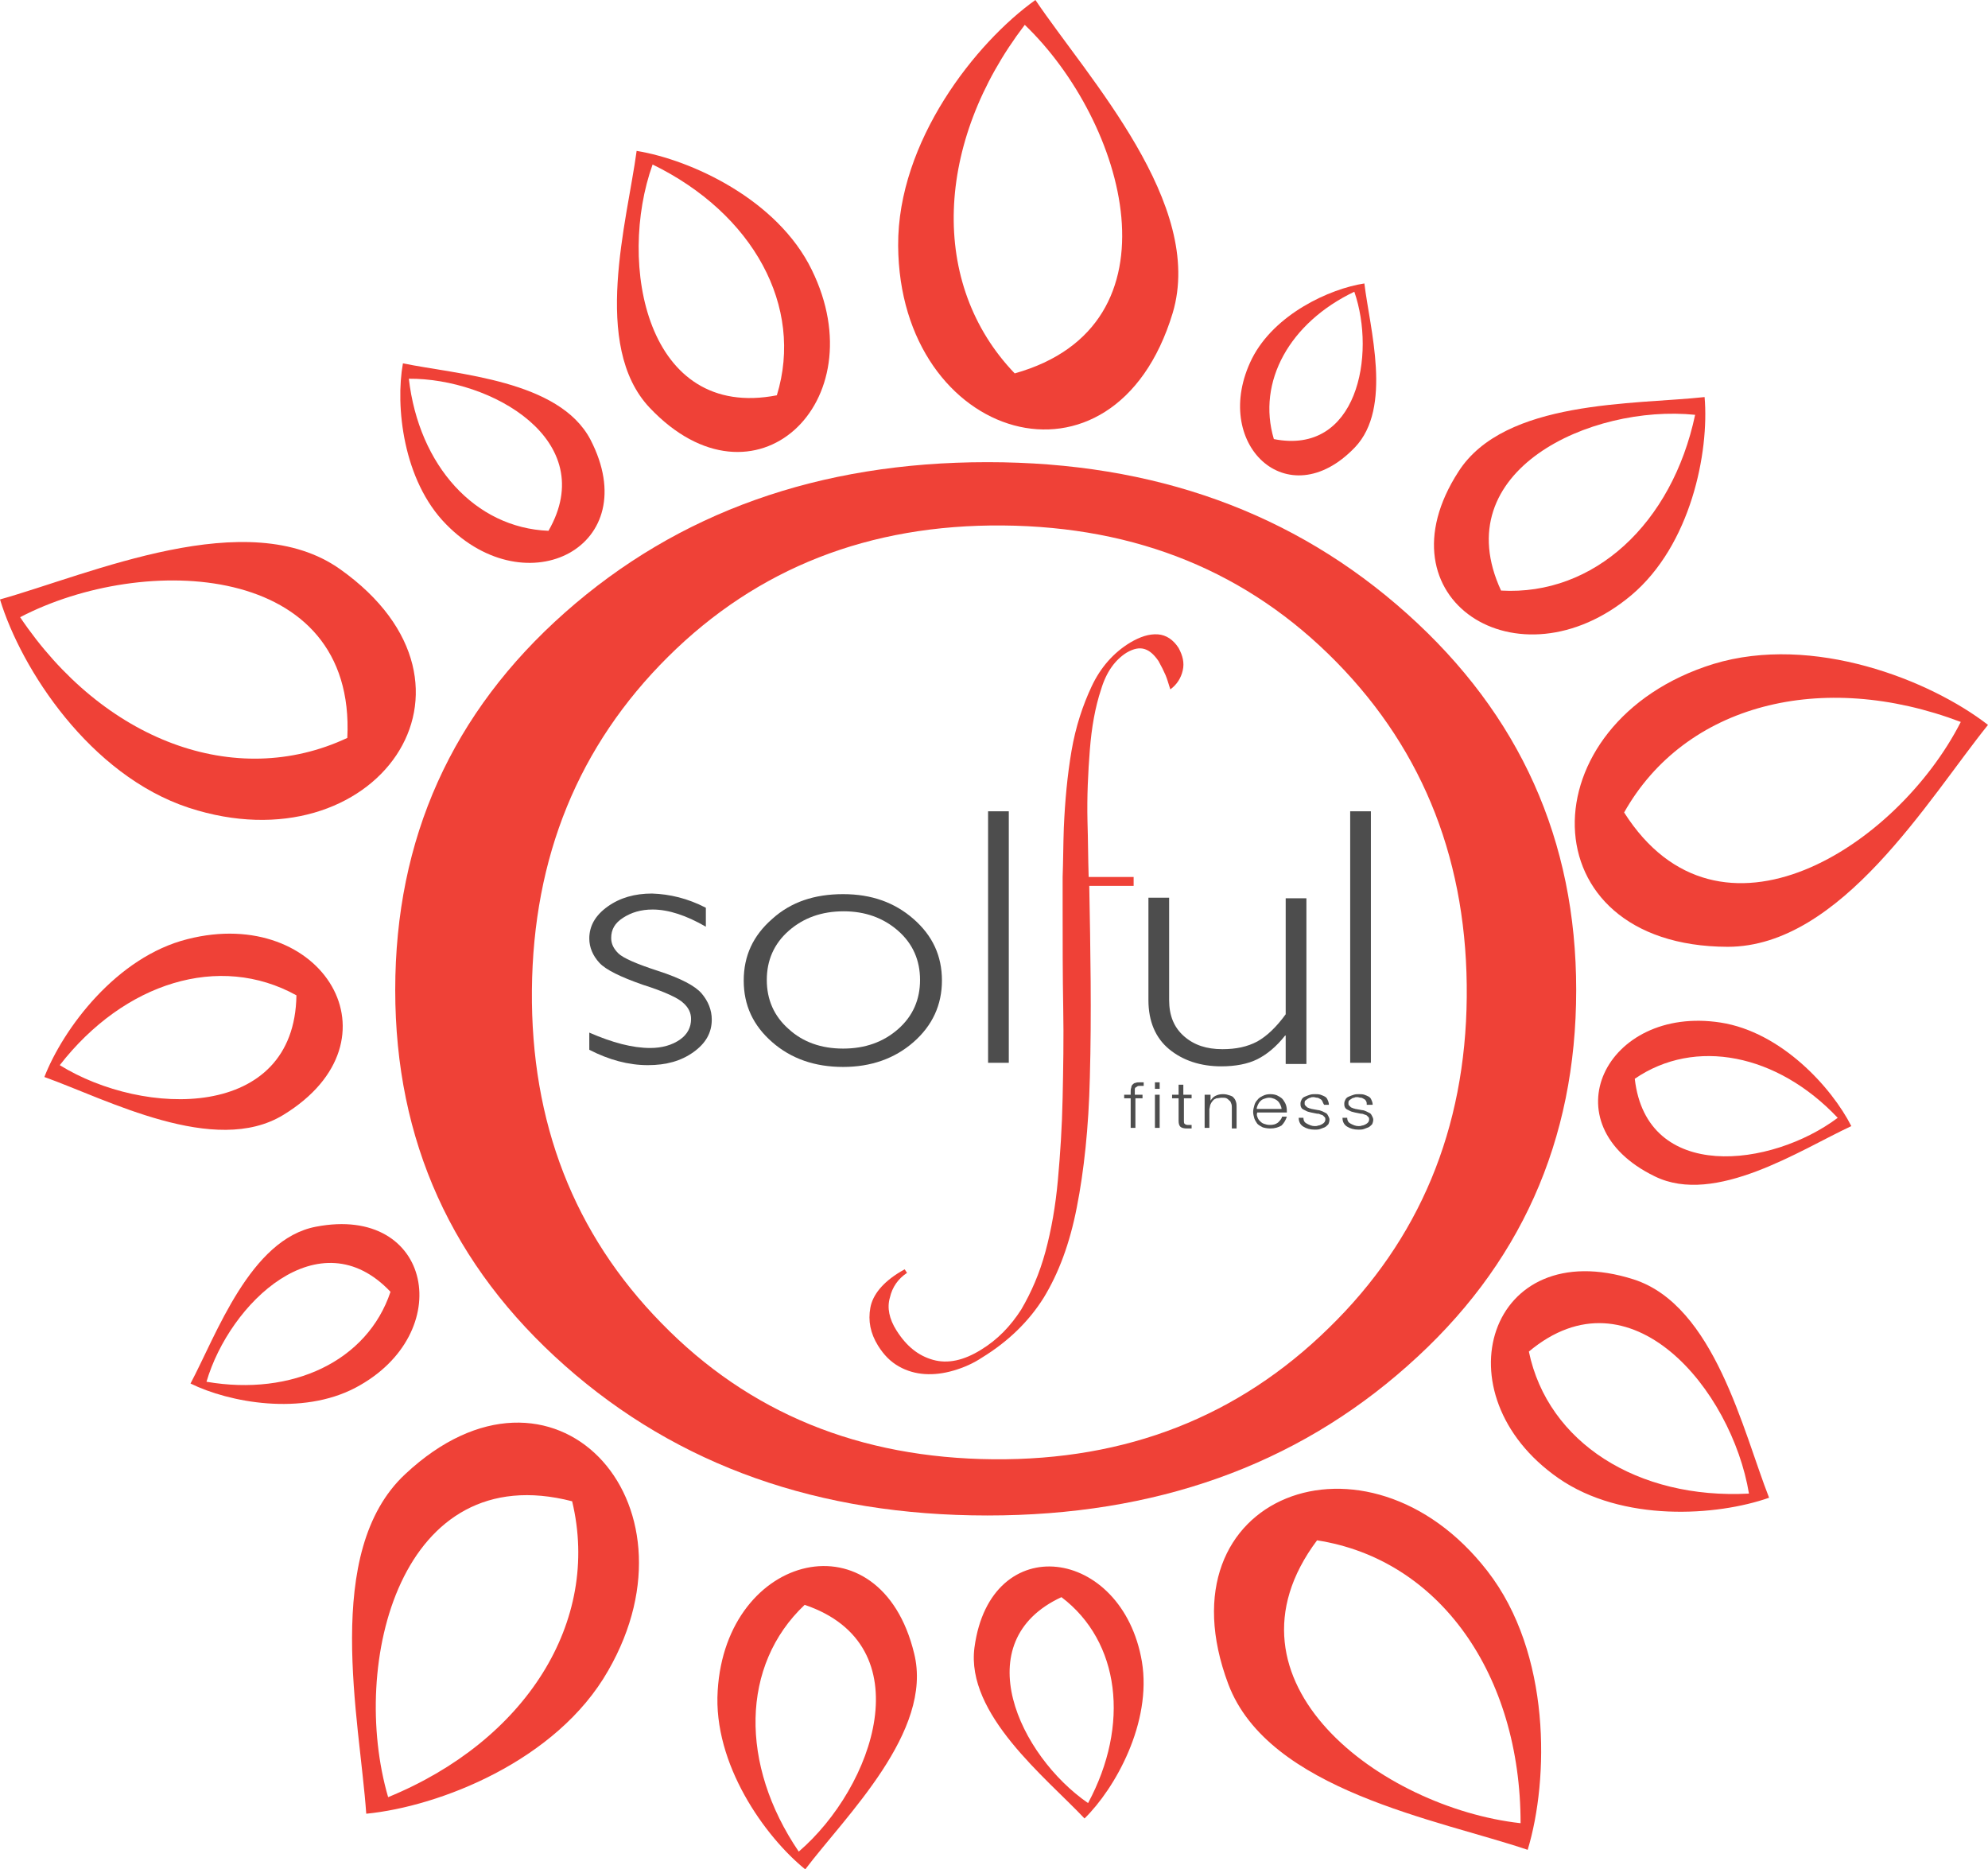 <?xml version="1.0" encoding="utf-8"?>
<!-- Generator: Adobe Illustrator 20.1.0, SVG Export Plug-In . SVG Version: 6.00 Build 0)  -->
<svg version="1.1" id="Layer_1" xmlns="http://www.w3.org/2000/svg" xmlns:xlink="http://www.w3.org/1999/xlink" x="0px" y="0px"
	 viewBox="0 0 336 315.9" style="enable-background:new 0 0 336 315.9;" xml:space="preserve">
<style type="text/css">
	.st0{fill-rule:evenodd;clip-rule:evenodd;fill:#EF4137;}
	.st1{fill:#4D4D4D;}
	.st2{fill:#EF4137;}
</style>
<g>
	<path class="st0" d="M237.8,103.7c-19.1-17.1-42.7-25.6-70.9-25.6c-28.5,0-52.3,8.5-71.4,25.4c-19.1,16.9-28.7,38.2-28.7,63.8
		c0,25.5,9.6,46.6,28.7,63.5c19.1,16.9,42.9,25.3,71.4,25.3c28.3,0,52-8.4,71-25.3c19-16.8,28.5-38,28.5-63.5
		C266.4,142,256.9,120.8,237.8,103.7z M224.6,224.4c-15.3,15-34.2,22.4-56.7,22.2c-22.6-0.2-41.3-7.8-56.1-23
		c-14.8-15.1-22.1-33.9-21.9-56.3c0.2-22.5,7.9-41.3,23-56.3c15.1-15,34-22.4,56.6-22.2c22.7,0.2,41.5,7.9,56.4,23.1
		c14.9,15.2,22.2,34.1,22,56.6C247.7,190.8,239.9,209.5,224.6,224.4z"/>
	<path class="st0" d="M229,75.6c6.4-6.7,2.5-20.1,1.6-27.7c-5.9,0.9-15.2,5.2-19,12.7C204.5,74.9,217.6,87.5,229,75.6z M228.9,49.3
		c3.7,10.7,0.5,27.7-13.6,24.9C212.4,64.5,218,54.5,228.9,49.3z"/>
	<path class="st0" d="M275.7,100.6c10.1-8.5,13.2-24.2,12.4-33.5c-11.9,1.3-33.8,0.4-41.6,12.6C232.6,101.2,256.6,116.6,275.7,100.6
		z M286.5,70.1c-3.9,18.4-17.1,30.6-32.8,29.7C244.3,79.5,268.9,68.3,286.5,70.1z"/>
	<path class="st0" d="M99.8,74.3c-5.3-10.1-22.5-11-31.7-12.9c-1.3,7.2,0,19.8,7.3,27.2C89.1,102.6,109.1,92.3,99.8,74.3z
		 M92.7,89.7c-12.4-0.5-21.9-11-23.6-25.7C83,63.9,101.5,74.4,92.7,89.7z"/>
	<path class="st0" d="M137.2,45.6c-5.8-11.9-20.4-18.6-29.6-20.1c-1.6,11.9-7.7,32.9,2.2,43.4C127.5,87.6,148.2,68,137.2,45.6z
		 M110.3,27.8c17,8.3,25.6,24,21,39C109.2,71.1,104.3,44.5,110.3,27.8z"/>
	<path class="st0" d="M290.8,172.8c-19.4-3-29.3,17.2-11.1,26c10.2,5,24.6-4.5,33.2-8.5C309.6,183.8,301.1,174.4,290.8,172.8z
		 M276.3,182.3c10.2-7,24.1-4.2,34.3,6.6C299.4,197.3,278.3,199.9,276.3,182.3z M289.6,112.2C258,122,257.9,159.9,292,160
		c19.2,0,34-25.1,44-37.5C326.2,114.9,306.4,107.1,289.6,112.2z M274.5,137.3c10.3-18.3,33.4-24.2,56.9-15.3
		C320.7,143,290.6,162.6,274.5,137.3z"/>
	<path class="st0" d="M151.8,41.5c0.2,33.1,36.5,44.1,46.4,11.4C203.7,34.5,183.9,13.2,175,0C164.9,7.2,151.7,23.9,151.8,41.5z
		 M171.5,63.1c-14.5-15.1-13.5-39,1.7-58.9C190.2,20.5,200.3,55,171.5,63.1z"/>
	<path class="st0" d="M31.9,136.5c31.5,10.3,53.5-20.5,25.6-40.3C41.9,85.1,15.3,97,0,101.3C3.6,113.1,15.2,131,31.9,136.5z
		 M58.7,124.7c-19,8.9-41.3,0.4-55.3-20.4C24.3,93.4,60.2,94.9,58.7,124.7z"/>
	<path class="st0" d="M60.1,234.5c17.2-9.1,13-31-6.7-27.2c-11.1,2.1-16.8,18.2-21.2,26.5C38.7,237,51,239.3,60.1,234.5z M66,218.3
		C62.1,230,49.4,236,34.9,233.5C38.8,220.2,54,205.6,66,218.3z"/>
	<path class="st0" d="M136.1,315.9c6.8-9,21.7-23.3,18.4-36.5c-5.7-23.5-31.8-17.1-33.2,6.3C120.5,298.1,129.3,310.4,136.1,315.9z
		 M135,312.9c-10-14.7-9.8-31.5,1-41.7C156.1,278,147.7,302,135,312.9z M193,280.8c-3.3-19.4-25.6-22.5-28.3-2.4
		c-1.5,11.3,12.1,22,18.6,28.9C188.5,302.2,194.7,291.1,193,280.8z M179.4,269.9c9.9,7.5,11.6,21.6,4.5,34.8
		C172.3,296.7,163.2,277.4,179.4,269.9z M102.8,282.3c16.5-28.7-9.4-56.5-34.3-33.2c-14.1,13.1-7.7,41.5-6.6,57.4
		C74.2,305.3,94.1,297.6,102.8,282.3z M96.7,253.7c4.9,20.4-7.9,40.5-31.1,50C59,281.1,67.7,246.2,96.7,253.7z"/>
	<path class="st0" d="M276.1,216.2c-24.5-7.8-33.1,19.4-12.7,33.6c10.8,7.5,26.8,6.4,35.6,3.3C294.6,241.9,289.8,220.6,276.1,216.2z
		 M295.6,252.4c-18.8,1-34-8.6-37.2-24C275.6,214,292.7,234.9,295.6,252.4z M251.4,265.5c-20.3-26.2-55.8-12.9-43.8,19.1
		c6.8,18,35.5,22.9,50.6,28C261.8,300.7,262.2,279.4,251.4,265.5z M222.6,260.3c20.7,3.2,34.4,22.7,34.4,47.8
		C233.6,305.5,204.7,284.2,222.6,260.3z"/>
	<g>
		<path class="st1" d="M191.9,185.6v5h-0.8v-5H190V185h1.1v-0.5c0-0.2,0-0.5,0.1-0.7c0-0.2,0.1-0.4,0.2-0.5c0.1-0.1,0.3-0.3,0.5-0.3
			c0.2-0.1,0.5-0.1,0.8-0.1c0.1,0,0.2,0,0.3,0c0.1,0,0.2,0,0.3,0v0.6c-0.1,0-0.2,0-0.3,0c-0.1,0-0.2,0-0.3,0c-0.2,0-0.4,0-0.5,0.1
			c-0.1,0.1-0.2,0.1-0.3,0.2c-0.1,0.1-0.1,0.2-0.1,0.3c0,0.1,0,0.3,0,0.4v0.5h1.3v0.6H191.9z"/>
		<path class="st1" d="M196,182.9v1.1h-0.8v-1.1H196z M196,185v5.6h-0.8V185H196z"/>
		<path class="st1" d="M201.4,185v0.6h-1.3v3.8c0,0.2,0,0.4,0.1,0.5c0.1,0.1,0.3,0.2,0.5,0.2c0.2,0,0.5,0,0.7,0v0.6
			c-0.1,0-0.2,0-0.4,0c-0.1,0-0.2,0-0.4,0c-0.5,0-0.9-0.1-1.1-0.3c-0.2-0.2-0.3-0.5-0.3-1v-3.8h-1.1V185h1.1v-1.7h0.8v1.7H201.4z"/>
		<path class="st1" d="M204.6,185v1h0c0.2-0.3,0.4-0.6,0.8-0.8c0.4-0.2,0.8-0.3,1.3-0.3c0.5,0,0.8,0.1,1.1,0.2
			c0.3,0.1,0.6,0.2,0.7,0.4c0.2,0.2,0.3,0.4,0.4,0.7c0.1,0.3,0.1,0.6,0.1,0.9v3.6h-0.8v-3.5c0-0.2,0-0.5-0.1-0.7
			c-0.1-0.2-0.1-0.4-0.3-0.5c-0.1-0.1-0.3-0.3-0.5-0.4c-0.2-0.1-0.5-0.1-0.8-0.1c-0.3,0-0.6,0.1-0.9,0.1c-0.2,0.1-0.5,0.2-0.6,0.4
			c-0.2,0.2-0.3,0.4-0.4,0.6c-0.1,0.2-0.1,0.5-0.2,0.8v3.2h-0.8V185H204.6z"/>
		<path class="st1" d="M212.5,188.7c0.1,0.3,0.2,0.5,0.4,0.7c0.2,0.2,0.4,0.4,0.7,0.5c0.3,0.1,0.6,0.2,1,0.2c0.6,0,1-0.1,1.4-0.4
			c0.3-0.3,0.6-0.6,0.7-1h0.8c-0.2,0.6-0.5,1.1-0.9,1.5c-0.5,0.3-1.1,0.5-1.9,0.5c-0.5,0-1-0.1-1.3-0.2c-0.4-0.2-0.7-0.4-0.9-0.6
			c-0.2-0.3-0.4-0.6-0.5-0.9c-0.1-0.4-0.2-0.7-0.2-1.1c0-0.4,0.1-0.7,0.2-1.1c0.1-0.4,0.3-0.7,0.5-0.9c0.2-0.3,0.5-0.5,0.9-0.7
			c0.4-0.2,0.8-0.3,1.3-0.3c0.5,0,1,0.1,1.3,0.3c0.4,0.2,0.7,0.4,0.9,0.7c0.2,0.3,0.4,0.6,0.5,1c0.1,0.4,0.1,0.8,0.1,1.1h-5
			C212.4,188.2,212.4,188.5,212.5,188.7z M216.4,186.7c-0.1-0.2-0.2-0.4-0.4-0.6c-0.2-0.2-0.4-0.3-0.6-0.4c-0.3-0.1-0.5-0.2-0.9-0.2
			c-0.3,0-0.6,0.1-0.9,0.2c-0.3,0.1-0.5,0.3-0.6,0.4c-0.2,0.2-0.3,0.4-0.4,0.6c-0.1,0.2-0.2,0.5-0.2,0.7h4.2
			C216.6,187.2,216.5,186.9,216.4,186.7z"/>
		<path class="st1" d="M223.5,186.1c-0.1-0.2-0.2-0.3-0.4-0.4c-0.2-0.1-0.3-0.2-0.5-0.2c-0.2,0-0.4-0.1-0.6-0.1
			c-0.2,0-0.4,0-0.5,0.1c-0.2,0-0.3,0.1-0.5,0.2c-0.1,0.1-0.3,0.2-0.4,0.3c-0.1,0.1-0.1,0.3-0.1,0.4c0,0.2,0,0.3,0.1,0.4
			c0.1,0.1,0.2,0.2,0.3,0.3c0.1,0.1,0.3,0.1,0.4,0.2c0.2,0,0.3,0.1,0.4,0.1l1.1,0.2c0.2,0,0.4,0.1,0.7,0.2c0.2,0.1,0.4,0.2,0.6,0.3
			c0.2,0.1,0.3,0.3,0.4,0.5c0.1,0.2,0.2,0.4,0.2,0.6c0,0.3-0.1,0.6-0.2,0.8c-0.2,0.2-0.4,0.4-0.6,0.5c-0.3,0.1-0.5,0.2-0.8,0.3
			c-0.3,0.1-0.6,0.1-0.9,0.1c-0.8,0-1.4-0.2-1.9-0.5c-0.5-0.3-0.8-0.8-0.8-1.5h0.8c0,0.5,0.2,0.8,0.6,1c0.4,0.2,0.8,0.4,1.3,0.4
			c0.2,0,0.4,0,0.6-0.1c0.2,0,0.4-0.1,0.6-0.2c0.2-0.1,0.3-0.2,0.4-0.3c0.1-0.1,0.2-0.3,0.2-0.5c0-0.2,0-0.3-0.1-0.4
			c-0.1-0.1-0.2-0.2-0.3-0.3c-0.1-0.1-0.3-0.1-0.5-0.2c-0.2-0.1-0.3-0.1-0.5-0.1l-1-0.2c-0.3-0.1-0.5-0.1-0.7-0.2
			c-0.2-0.1-0.4-0.2-0.6-0.3c-0.2-0.1-0.3-0.2-0.4-0.4c-0.1-0.2-0.1-0.4-0.1-0.6c0-0.3,0.1-0.5,0.2-0.7c0.1-0.2,0.3-0.4,0.6-0.5
			c0.2-0.1,0.5-0.2,0.8-0.3c0.3-0.1,0.6-0.1,0.9-0.1c0.3,0,0.6,0,0.9,0.1c0.3,0.1,0.5,0.2,0.7,0.3c0.2,0.1,0.4,0.3,0.5,0.6
			c0.1,0.2,0.2,0.5,0.2,0.8h-0.8C223.6,186.4,223.6,186.3,223.5,186.1z"/>
		<path class="st1" d="M230.9,186.1c-0.1-0.2-0.2-0.3-0.4-0.4c-0.2-0.1-0.3-0.2-0.5-0.2c-0.2,0-0.4-0.1-0.6-0.1
			c-0.2,0-0.4,0-0.5,0.1c-0.2,0-0.4,0.1-0.5,0.2c-0.2,0.1-0.3,0.2-0.4,0.3c-0.1,0.1-0.1,0.3-0.1,0.4c0,0.2,0,0.3,0.1,0.4
			c0.1,0.1,0.2,0.2,0.3,0.3c0.1,0.1,0.3,0.1,0.4,0.2c0.2,0,0.3,0.1,0.4,0.1l1.1,0.2c0.2,0,0.5,0.1,0.7,0.2c0.2,0.1,0.4,0.2,0.6,0.3
			c0.2,0.1,0.3,0.3,0.4,0.5c0.1,0.2,0.2,0.4,0.2,0.6c0,0.3-0.1,0.6-0.2,0.8c-0.2,0.2-0.4,0.4-0.6,0.5c-0.3,0.1-0.5,0.2-0.8,0.3
			c-0.3,0.1-0.6,0.1-0.9,0.1c-0.8,0-1.4-0.2-1.9-0.5c-0.5-0.3-0.8-0.8-0.8-1.5h0.8c0,0.5,0.2,0.8,0.6,1c0.4,0.2,0.8,0.4,1.3,0.4
			c0.2,0,0.4,0,0.6-0.1c0.2,0,0.4-0.1,0.6-0.2c0.2-0.1,0.3-0.2,0.4-0.3c0.1-0.1,0.2-0.3,0.2-0.5c0-0.2,0-0.3-0.1-0.4
			c-0.1-0.1-0.2-0.2-0.3-0.3c-0.1-0.1-0.3-0.1-0.5-0.2c-0.2-0.1-0.4-0.1-0.5-0.1l-1-0.2c-0.3-0.1-0.5-0.1-0.7-0.2
			c-0.2-0.1-0.4-0.2-0.6-0.3c-0.2-0.1-0.3-0.2-0.4-0.4c-0.1-0.2-0.1-0.4-0.1-0.6c0-0.3,0.1-0.5,0.2-0.7c0.1-0.2,0.3-0.4,0.6-0.5
			c0.2-0.1,0.5-0.2,0.8-0.3c0.3-0.1,0.6-0.1,0.9-0.1c0.3,0,0.6,0,0.9,0.1c0.3,0.1,0.5,0.2,0.7,0.3c0.2,0.1,0.4,0.3,0.5,0.6
			c0.1,0.2,0.2,0.5,0.2,0.8H231C231,186.4,231,186.3,230.9,186.1z"/>
	</g>
	<path class="st2" d="M179.6,149.6c0,1.3,0,2.5,0,3.8c0,5.6,0,11.3,0.1,16.9c0.1,5.2,0,10.3-0.1,15.2c-0.1,4.9-0.4,9.5-0.8,13.9
		c-0.4,4.4-1.1,8.4-2.1,12.1c-1,3.7-2.4,6.9-4.1,9.8c-1.8,2.8-4,5.1-6.8,6.8c-2.9,1.8-5.6,2.4-8.1,1.7c-2.5-0.7-4.5-2.3-6.2-5
		c-1.2-1.9-1.6-3.8-1.1-5.5c0.4-1.8,1.4-3.2,2.9-4.2l-0.4-0.6l-0.7,0.4c-3,1.8-4.7,3.9-5.1,6.1c-0.4,2.2,0,4.3,1.3,6.4
		c1,1.6,2.1,2.7,3.5,3.5c1.4,0.8,2.9,1.2,4.4,1.3c1.6,0.1,3.2-0.1,4.9-0.6c1.7-0.5,3.3-1.2,4.8-2.2c4.4-2.7,7.9-6.1,10.4-10.1
		c2.5-4.1,4.4-9.1,5.6-15.3c1.2-6.1,2-13.4,2.2-21.9c0.3-10.8,0.1-21.6-0.1-32.4h7.5v-1.5H184c-0.1-3.1-0.1-6.3-0.2-9.4
		c-0.1-4.2,0.1-8.3,0.4-12.1c0.3-3.8,0.9-7.2,1.9-10.2c0.9-3,2.4-5,4.3-6.2c1.2-0.7,2.2-0.9,3.1-0.6c0.9,0.3,1.6,1,2.3,2
		c0.5,0.9,0.9,1.7,1.2,2.4c0.3,0.7,0.5,1.5,0.8,2.4c1.1-0.8,1.8-1.9,2.1-3.2c0.3-1.3,0-2.5-0.7-3.8c-0.9-1.4-2.1-2.2-3.5-2.3
		c-1.5-0.1-3,0.4-4.7,1.4c-2.8,1.7-5,4.2-6.5,7.4c-1.5,3.2-2.7,6.8-3.4,10.9c-0.7,4.1-1.1,8.4-1.3,13c-0.1,2.8-0.1,5.6-0.2,8.3"/>
	<path class="st1" d="M119.3,153.4v3.2c-3.3-1.9-6.3-2.9-9-2.9c-2,0-3.6,0.5-5,1.4c-1.4,0.9-2,2-2,3.4c0,1,0.4,1.8,1.2,2.6
		c0.8,0.8,3.1,1.8,6.8,3c3.7,1.2,6.2,2.5,7.3,3.8c1.1,1.3,1.7,2.8,1.7,4.4c0,2.2-1,4-3.1,5.5c-2.1,1.5-4.6,2.2-7.7,2.2
		c-3.3,0-6.6-0.9-9.9-2.6v-2.9c3.9,1.7,7.3,2.6,10.3,2.6c2,0,3.7-0.5,5-1.4c1.3-0.9,1.9-2.1,1.9-3.5c0-1-0.4-1.9-1.3-2.7
		c-0.8-0.8-3.1-1.9-6.9-3.1c-3.7-1.3-6.2-2.5-7.3-3.7c-1.1-1.2-1.7-2.6-1.7-4.1c0-2.1,1-3.9,3.1-5.4c2.1-1.5,4.6-2.2,7.5-2.2
		C113.2,151.1,116.2,151.8,119.3,153.4z"/>
	<path class="st1" d="M170.5,137.1v42.5H167v-42.5H170.5z"/>
	<path class="st1" d="M217.3,179.6V175h-0.1c-1.5,1.9-3.1,3.2-4.7,4c-1.6,0.8-3.7,1.2-6.1,1.2c-3.5,0-6.5-1-8.8-2.9
		c-2.3-1.9-3.5-4.7-3.5-8.3v-17.3h3.5v17.3c0,2.6,0.8,4.6,2.5,6.1c1.7,1.5,3.8,2.2,6.5,2.2c2.3,0,4.2-0.4,5.9-1.3
		c1.6-0.9,3.2-2.4,4.8-4.6v-19.6h3.5v28H217.3z"/>
	<path class="st1" d="M231.7,137.1v42.5h-3.5v-42.5H231.7z"/>
	<path class="st1" d="M142.5,151.1c4.8,0,8.7,1.4,11.9,4.2c3.2,2.8,4.8,6.2,4.8,10.4c0,4.1-1.6,7.6-4.8,10.4
		c-3.2,2.8-7.2,4.2-11.9,4.2c-4.8,0-8.8-1.4-12-4.2c-3.2-2.8-4.8-6.2-4.8-10.4c0-4.2,1.6-7.6,4.8-10.4
		C133.7,152.4,137.7,151.1,142.5,151.1z M142.5,177.2c3.7,0,6.8-1.1,9.3-3.3c2.5-2.2,3.7-5,3.7-8.3c0-3.3-1.2-6.1-3.7-8.3
		c-2.5-2.2-5.6-3.3-9.2-3.3c-3.7,0-6.8,1.1-9.3,3.3c-2.5,2.2-3.7,5-3.7,8.3c0,3.3,1.2,6.1,3.7,8.3
		C135.7,176.1,138.8,177.2,142.5,177.2z"/>
	<path class="st0" d="M7.5,182c10.6,3.8,28.8,13.5,40.4,6.4c20.6-12.6,6.6-35.5-16.2-29.7C19.7,161.7,10.7,173.8,7.5,182z M10.1,180
		c10.9-14,27-19,40-11.8C49.8,189.4,24.3,188.8,10.1,180z"/>
</g>
</svg>

